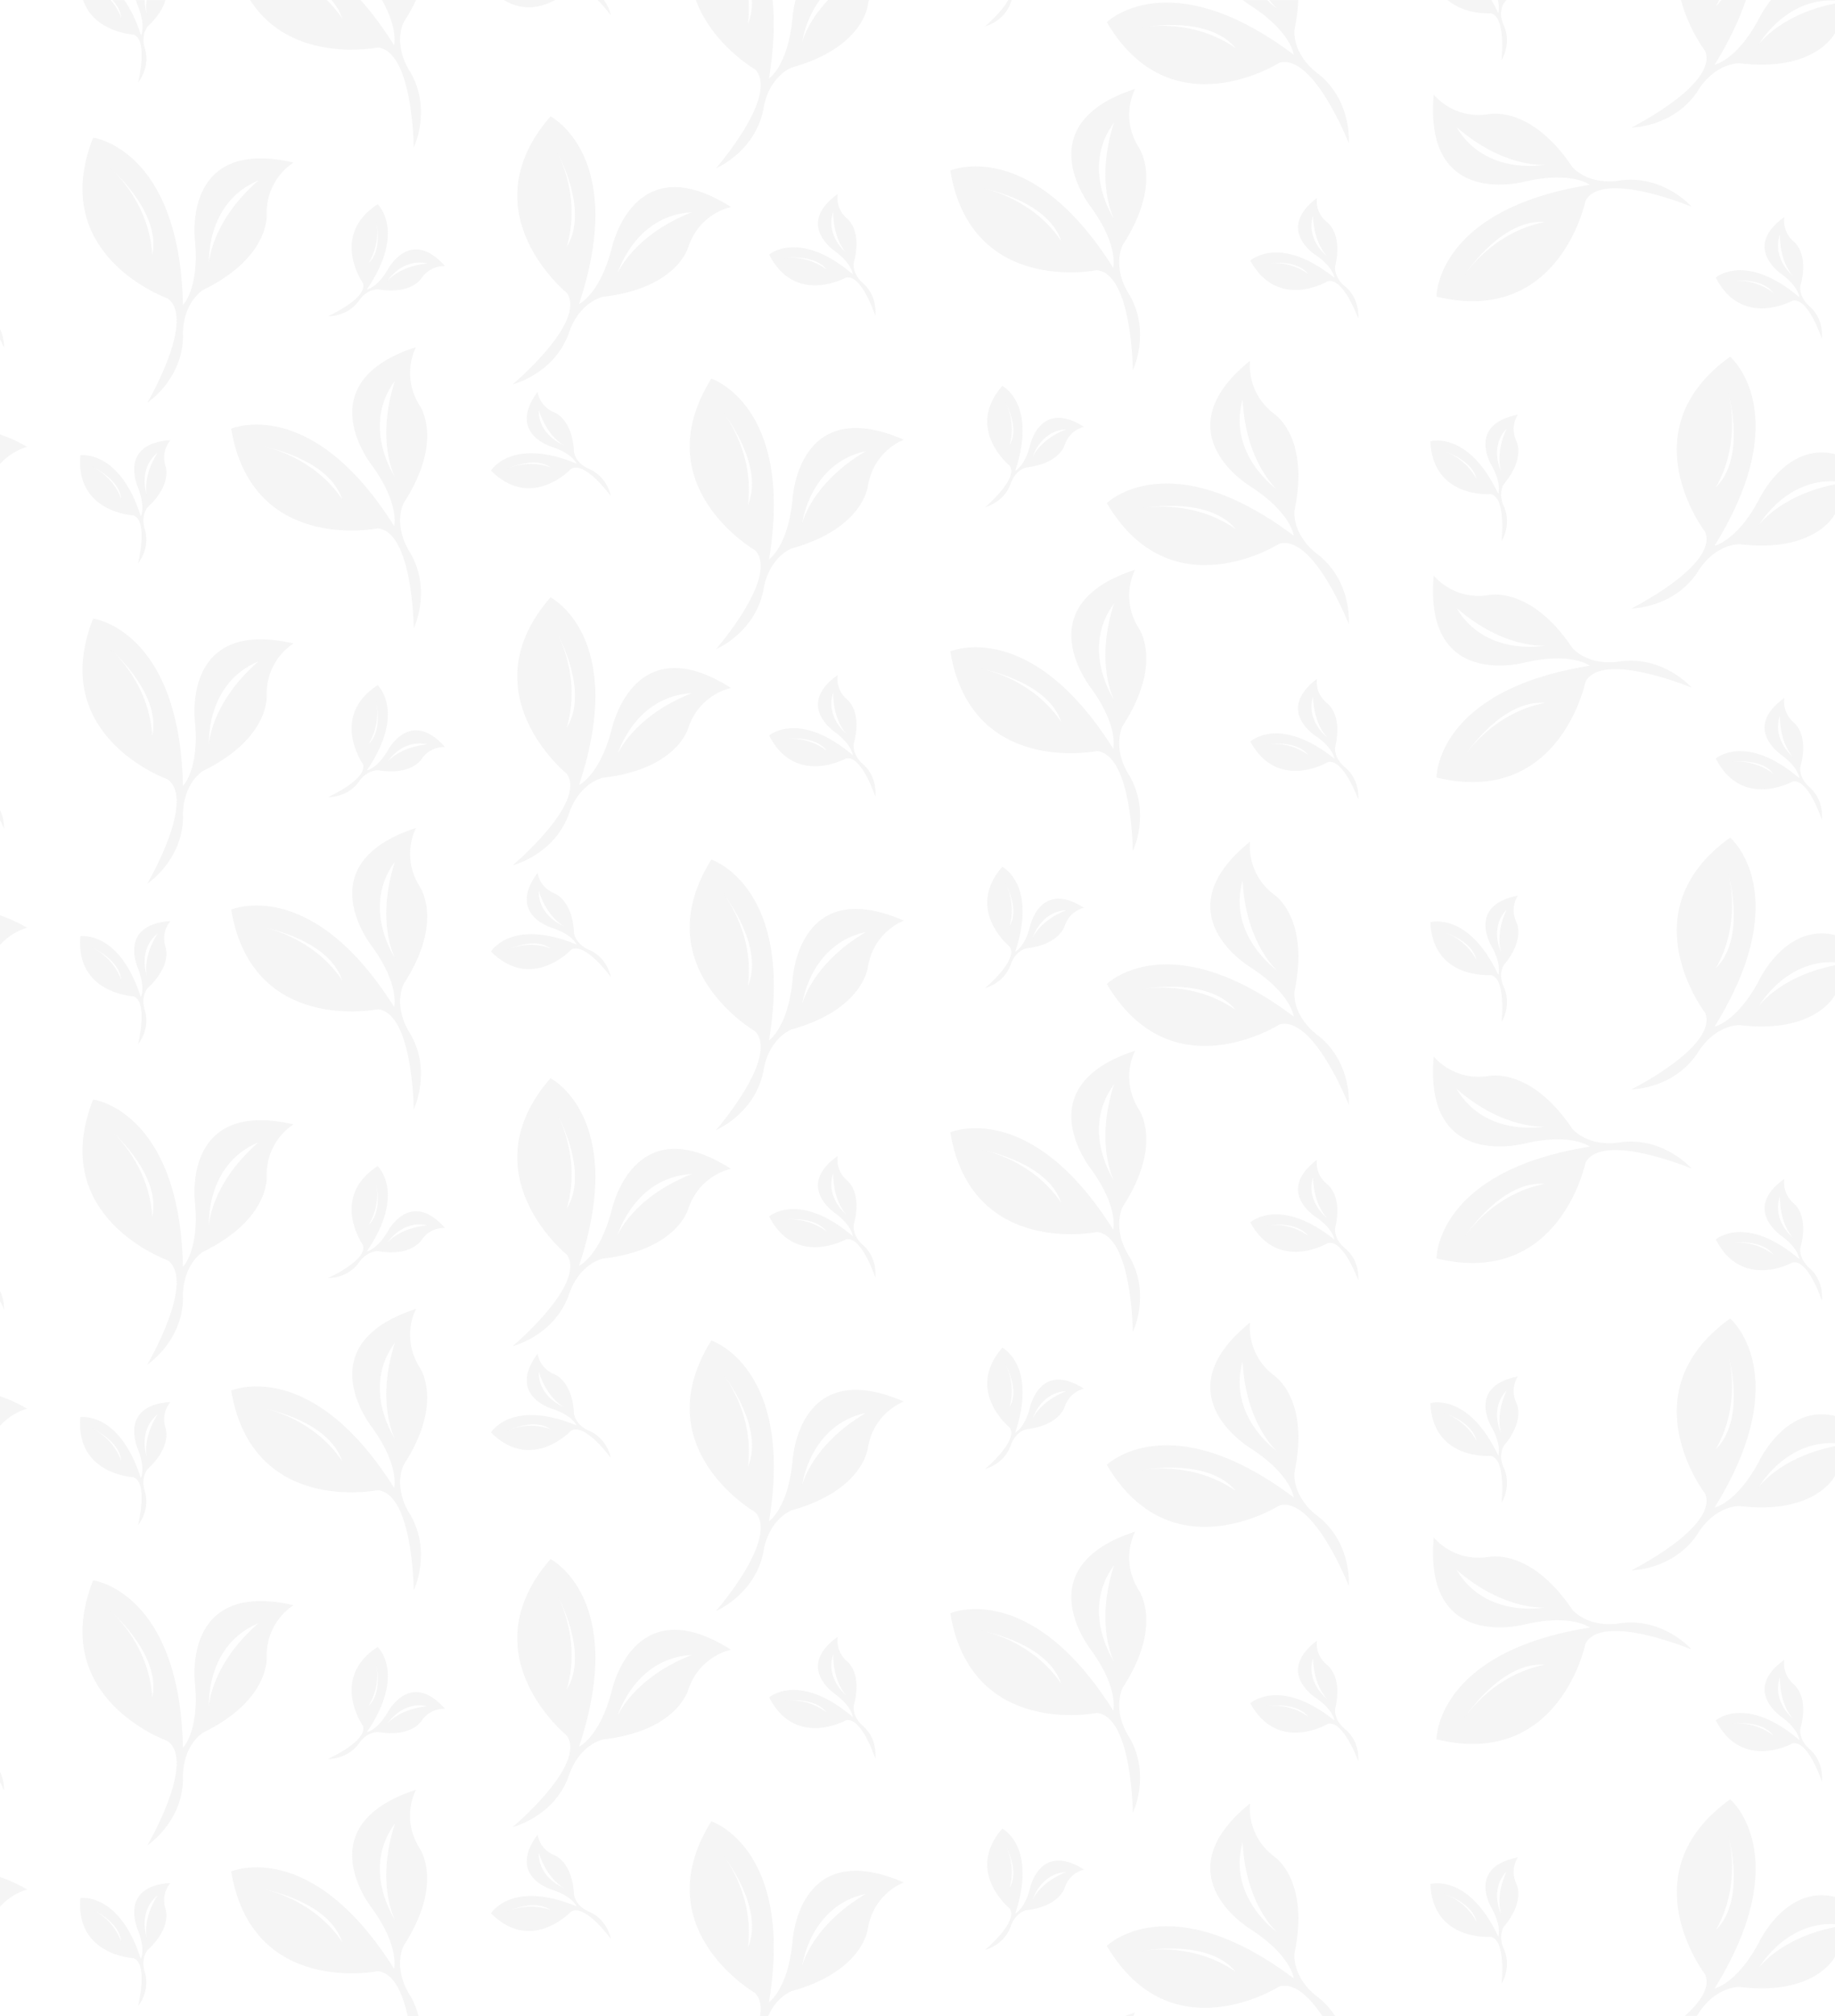 <svg width="569" height="625" viewBox="0 0 569 625" fill="none" xmlns="http://www.w3.org/2000/svg">
<g opacity="0.4" clip-path="url(#clip0_55_488)">
<path fill-rule="evenodd" clip-rule="evenodd" d="M102.78 0C104.238 1.65 105.396 3.558 106.103 5.701C104.646 3.537 103.038 1.65 101.344 0H77.545C90.409 20.169 117.102 14.725 117.102 14.725C128.079 15.711 128.294 45.718 128.294 45.718C128.294 45.718 133.89 34.251 127.415 22.677C121.54 13.653 125.164 6.88 125.164 6.88C126.75 4.458 128.015 2.165 129.001 0H118.431C123.534 8.981 122.205 14.039 122.205 14.039C118.71 8.445 115.216 3.815 111.807 0H102.78Z" fill="#E5E5E5"/>
<path fill-rule="evenodd" clip-rule="evenodd" d="M34.837 0C36.274 1.522 37.41 3.386 37.581 5.53C36.767 3.279 35.566 1.457 34.301 0H25.747C29.22 10.117 41.398 10.717 41.398 10.717C46.115 12.367 42.834 25.57 42.834 25.57C42.834 25.57 46.565 21.155 45.021 15.368C43.456 10.76 45.793 8.188 45.793 8.188C49.202 5.037 50.681 2.208 51.282 0.021H45.493C45.107 2.722 45.536 4.372 45.536 4.372C45.536 4.372 44.871 2.529 44.871 0.021H42.148C42.491 1.286 42.877 2.122 42.877 2.122C45.257 8.23 43.735 10.995 43.735 10.995C42.212 6.259 40.411 2.679 38.525 0.021H34.837V0Z" fill="#E5E5E5"/>
<path fill-rule="evenodd" clip-rule="evenodd" d="M-46.335 124.121C-45.134 126.072 -35.593 142.254 -41.854 153.442C-38.166 138.289 -45.263 125.857 -46.335 124.121C-46.313 124.121 -46.313 124.121 -46.335 124.121ZM-48.865 113.254C-73.199 144.204 -41.103 167.631 -41.103 167.631C-34.435 176.419 -56.476 196.781 -56.476 196.781C-56.476 196.781 -44.234 193.18 -40.031 180.598C-37.33 170.16 -29.89 168.296 -29.89 168.296C-6.799 164.502 -4.184 151.492 -4.184 151.492C-1.118 140.732 8.423 138.525 8.423 138.525C-23.029 120.628 -27.961 153.507 -27.961 153.507C-30.984 167.674 -37.158 170.932 -37.158 170.932C-24.187 124.336 -48.865 113.254 -48.865 113.254ZM-25.731 160.922C-25.731 160.922 -21.336 142.597 -3.626 140.775C-21.55 148.877 -25.731 160.922 -25.731 160.922Z" fill="#E5E5E5"/>
<path fill-rule="evenodd" clip-rule="evenodd" d="M34.451 52.341C36.166 53.862 49.974 66.615 47.208 79.111C46.35 63.55 35.973 53.691 34.451 52.341ZM28.877 42.674C14.491 79.325 51.989 92.507 51.989 92.507C60.908 98.98 45.686 124.85 45.686 124.85C45.686 124.85 56.363 117.863 56.749 104.617C56.32 93.857 62.923 89.913 62.923 89.913C83.935 79.625 82.691 66.422 82.691 66.422C82.52 55.234 91.031 50.39 91.031 50.39C55.741 42.31 60.522 75.231 60.522 75.231C61.723 89.656 56.727 94.564 56.727 94.564C55.72 46.146 28.877 42.674 28.877 42.674ZM64.789 81.619C64.789 81.619 63.695 62.8 80.14 55.941C65.303 68.909 64.789 81.619 64.789 81.619Z" fill="#E5E5E5"/>
<path fill-rule="evenodd" clip-rule="evenodd" d="M81.426 138.353C83.677 138.782 102.073 142.64 106.104 154.793C97.377 141.868 83.42 138.739 81.426 138.353ZM71.692 132.909C78.167 171.746 117.102 163.795 117.102 163.795C128.08 164.781 128.294 194.787 128.294 194.787C128.294 194.787 133.89 183.32 127.415 171.746C121.54 162.723 125.164 155.95 125.164 155.95C137.921 136.338 130.074 125.643 130.074 125.643C124.199 116.127 129.002 107.596 129.002 107.596C94.569 118.784 115.559 144.569 115.559 144.569C123.985 156.336 122.226 163.109 122.226 163.109C96.499 122.128 71.692 132.909 71.692 132.909ZM122.484 147.912C122.484 147.912 111.892 132.309 122.484 117.991C116.416 136.746 122.484 147.912 122.484 147.912Z" fill="#E5E5E5"/>
<path fill-rule="evenodd" clip-rule="evenodd" d="M-27.918 91.907C-26.91 91.714 -18.527 90.256 -14.775 94.693C-20.607 90.728 -26.996 91.735 -27.918 91.907C-27.896 91.907 -27.896 91.907 -27.918 91.907ZM-32.913 91.242C-23.694 106.503 -8.643 96.644 -8.643 96.644C-3.862 95.207 1.241 107.81 1.241 107.81C1.241 107.81 1.67 102.045 -2.983 98.251C-6.971 95.443 -6.585 91.993 -6.585 91.993C-4.505 81.597 -9.586 78.425 -9.586 78.425C-13.66 75.403 -13.06 71.009 -13.06 71.009C-25.666 81.469 -12.524 88.82 -12.524 88.82C-7.014 92.357 -6.606 95.508 -6.606 95.508C-24.273 82.562 -32.913 91.242 -32.913 91.242ZM-9.029 89.056C-9.029 89.056 -16.104 84.276 -14.024 76.475C-13.467 85.37 -9.029 89.056 -9.029 89.056Z" fill="#E5E5E5"/>
<path fill-rule="evenodd" clip-rule="evenodd" d="M28.555 144.655C29.498 145.083 37.131 148.834 37.56 154.621C35.18 147.977 29.391 145.04 28.555 144.655C28.577 144.655 28.577 144.655 28.555 144.655ZM24.91 141.161C23.41 158.929 41.376 159.787 41.376 159.787C46.093 161.437 42.813 174.64 42.813 174.64C42.813 174.64 46.543 170.225 45 164.438C43.434 159.829 45.772 157.257 45.772 157.257C53.554 150.077 51.303 144.504 51.303 144.504C49.781 139.682 52.847 136.467 52.847 136.467C36.488 137.517 42.813 151.192 42.813 151.192C45.193 157.3 43.67 160.065 43.67 160.065C37.002 139.21 24.91 141.161 24.91 141.161ZM45.514 153.442C45.514 153.442 42.598 145.426 48.859 140.325C44.099 147.848 45.514 153.442 45.514 153.442Z" fill="#E5E5E5"/>
<path fill-rule="evenodd" clip-rule="evenodd" d="M116.609 68.351C116.845 69.359 118.582 77.696 114.272 81.576C118.046 75.596 116.824 69.23 116.609 68.351ZM117.102 63.315C102.159 73.045 112.536 87.77 112.536 87.77C114.122 92.507 101.708 98.037 101.708 98.037C101.708 98.037 107.476 98.272 111.099 93.493C113.779 89.42 117.231 89.699 117.231 89.699C127.672 91.435 130.695 86.227 130.695 86.227C133.568 82.069 137.985 82.497 137.985 82.497C127.093 70.237 120.211 83.633 120.211 83.633C116.867 89.27 113.736 89.763 113.736 89.763C126.086 71.652 117.102 63.315 117.102 63.315ZM120.104 87.106C120.104 87.106 124.649 79.882 132.518 81.683C123.642 82.562 120.104 87.106 120.104 87.106Z" fill="#E5E5E5"/>
<path fill-rule="evenodd" clip-rule="evenodd" d="M-46.335 273.212C-45.134 275.163 -35.593 291.345 -41.854 302.533C-38.166 287.38 -45.263 274.949 -46.335 273.212C-46.313 273.212 -46.313 273.212 -46.335 273.212ZM-48.865 262.346C-73.199 293.296 -41.103 316.722 -41.103 316.722C-34.435 325.51 -56.476 345.872 -56.476 345.872C-56.476 345.872 -44.234 342.271 -40.031 329.69C-37.33 319.252 -29.89 317.387 -29.89 317.387C-6.799 313.593 -4.184 300.583 -4.184 300.583C-1.118 289.823 8.423 287.616 8.423 287.616C-23.029 269.719 -27.961 302.598 -27.961 302.598C-30.984 316.765 -37.158 320.023 -37.158 320.023C-24.187 273.405 -48.865 262.346 -48.865 262.346ZM-25.731 309.992C-25.731 309.992 -21.336 291.667 -3.626 289.845C-21.55 297.968 -25.731 309.992 -25.731 309.992Z" fill="#E5E5E5"/>
<path fill-rule="evenodd" clip-rule="evenodd" d="M34.451 201.432C36.166 202.954 49.974 215.706 47.208 228.202C46.35 212.641 35.973 202.782 34.451 201.432ZM28.877 191.765C14.491 228.416 51.989 241.598 51.989 241.598C60.908 248.071 45.686 273.941 45.686 273.941C45.686 273.941 56.363 266.954 56.749 253.708C56.32 242.948 62.923 239.005 62.923 239.005C83.935 228.717 82.691 215.514 82.691 215.514C82.52 204.325 91.031 199.481 91.031 199.481C55.741 191.401 60.522 224.323 60.522 224.323C61.723 238.747 56.727 243.656 56.727 243.656C55.72 195.237 28.877 191.765 28.877 191.765ZM64.789 230.71C64.789 230.71 63.695 211.891 80.14 205.033C65.303 218 64.789 230.71 64.789 230.71Z" fill="#E5E5E5"/>
<path fill-rule="evenodd" clip-rule="evenodd" d="M81.426 287.444C83.677 287.873 102.073 291.731 106.104 303.884C97.377 290.959 83.42 287.83 81.426 287.444ZM71.692 282C78.167 320.838 117.102 312.886 117.102 312.886C128.08 313.872 128.294 343.879 128.294 343.879C128.294 343.879 133.89 332.412 127.415 320.838C121.54 311.814 125.164 305.041 125.164 305.041C137.921 285.43 130.074 274.734 130.074 274.734C124.199 265.218 129.002 256.687 129.002 256.687C94.569 267.876 115.559 293.66 115.559 293.66C123.985 305.427 122.226 312.2 122.226 312.2C96.499 271.219 71.692 282 71.692 282ZM122.484 297.004C122.484 297.004 111.892 281.4 122.484 267.082C116.416 285.837 122.484 297.004 122.484 297.004Z" fill="#E5E5E5"/>
<path fill-rule="evenodd" clip-rule="evenodd" d="M-27.918 240.998C-26.91 240.805 -18.527 239.348 -14.775 243.784C-20.607 239.798 -26.996 240.827 -27.918 240.998C-27.896 240.998 -27.896 240.998 -27.918 240.998ZM-32.913 240.334C-23.694 255.594 -8.643 245.735 -8.643 245.735C-3.862 244.299 1.241 256.902 1.241 256.902C1.241 256.902 1.67 251.136 -2.983 247.342C-6.971 244.534 -6.585 241.084 -6.585 241.084C-4.505 230.688 -9.586 227.516 -9.586 227.516C-13.66 224.494 -13.06 220.1 -13.06 220.1C-25.666 230.56 -12.524 237.912 -12.524 237.912C-7.014 241.448 -6.606 244.599 -6.606 244.599C-24.273 231.653 -32.913 240.334 -32.913 240.334ZM-9.029 238.147C-9.029 238.147 -16.104 233.368 -14.024 225.566C-13.467 234.461 -9.029 238.147 -9.029 238.147Z" fill="#E5E5E5"/>
<path fill-rule="evenodd" clip-rule="evenodd" d="M28.555 293.724C29.498 294.153 37.131 297.904 37.56 303.691C35.18 297.068 29.391 294.131 28.555 293.724C28.577 293.724 28.577 293.724 28.555 293.724ZM24.91 290.252C23.41 308.02 41.376 308.878 41.376 308.878C46.093 310.528 42.813 323.731 42.813 323.731C42.813 323.731 46.543 319.316 45 313.529C43.434 308.921 45.772 306.349 45.772 306.349C53.554 299.168 51.303 293.596 51.303 293.596C49.781 288.773 52.847 285.558 52.847 285.558C36.488 286.608 42.813 300.283 42.813 300.283C45.193 306.391 43.67 309.156 43.67 309.156C37.002 288.302 24.91 290.252 24.91 290.252ZM45.514 302.512C45.514 302.512 42.598 294.496 48.859 289.395C44.099 296.939 45.514 302.512 45.514 302.512Z" fill="#E5E5E5"/>
<path fill-rule="evenodd" clip-rule="evenodd" d="M116.609 217.421C116.845 218.429 118.582 226.766 114.272 230.646C118.046 224.687 116.824 218.321 116.609 217.421ZM117.102 212.406C102.159 222.136 112.536 236.861 112.536 236.861C114.122 241.598 101.708 247.128 101.708 247.128C101.708 247.128 107.476 247.364 111.099 242.584C113.779 238.512 117.231 238.79 117.231 238.79C127.672 240.526 130.695 235.318 130.695 235.318C133.568 231.16 137.985 231.589 137.985 231.589C127.093 219.329 120.211 232.725 120.211 232.725C116.867 238.362 113.736 238.855 113.736 238.855C126.086 220.743 117.102 212.406 117.102 212.406ZM120.104 236.197C120.104 236.197 124.649 228.974 132.518 230.774C123.642 231.653 120.104 236.197 120.104 236.197Z" fill="#E5E5E5"/>
<path fill-rule="evenodd" clip-rule="evenodd" d="M-46.335 422.304C-45.134 424.254 -35.593 440.436 -41.854 451.625C-38.166 436.45 -45.263 424.04 -46.335 422.304C-46.313 422.304 -46.313 422.304 -46.335 422.304ZM-48.865 411.437C-73.199 442.387 -41.103 465.814 -41.103 465.814C-34.435 474.601 -56.476 494.963 -56.476 494.963C-56.476 494.963 -44.234 491.362 -40.031 478.781C-37.33 468.343 -29.89 466.478 -29.89 466.478C-6.799 462.684 -4.184 449.674 -4.184 449.674C-1.118 438.915 8.423 436.707 8.423 436.707C-23.029 418.81 -27.961 451.689 -27.961 451.689C-30.984 465.856 -37.158 469.114 -37.158 469.114C-24.187 422.497 -48.865 411.437 -48.865 411.437ZM-25.731 459.083C-25.731 459.083 -21.336 440.758 -3.626 438.936C-21.55 447.059 -25.731 459.083 -25.731 459.083Z" fill="#E5E5E5"/>
<path fill-rule="evenodd" clip-rule="evenodd" d="M34.451 350.502C36.166 352.023 49.974 364.776 47.208 377.272C46.35 361.733 35.973 351.873 34.451 350.502C34.451 350.523 34.451 350.523 34.451 350.502ZM28.877 340.857C14.491 377.508 51.989 390.689 51.989 390.689C60.908 397.162 45.686 423.032 45.686 423.032C45.686 423.032 56.363 416.045 56.749 402.799C56.32 392.04 62.923 388.096 62.923 388.096C83.935 377.808 82.691 364.605 82.691 364.605C82.52 353.417 91.031 348.573 91.031 348.573C55.741 340.492 60.522 373.414 60.522 373.414C61.723 387.839 56.727 392.747 56.727 392.747C55.72 344.329 28.877 340.857 28.877 340.857ZM64.789 379.801C64.789 379.801 63.695 360.983 80.14 354.124C65.303 367.091 64.789 379.801 64.789 379.801Z" fill="#E5E5E5"/>
<path fill-rule="evenodd" clip-rule="evenodd" d="M81.426 436.535C83.677 436.964 102.073 440.822 106.104 452.975C97.377 440.051 83.42 436.921 81.426 436.535ZM71.692 431.091C78.167 469.929 117.102 461.977 117.102 461.977C128.08 462.963 128.294 492.97 128.294 492.97C128.294 492.97 133.89 481.503 127.415 469.929C121.54 460.905 125.164 454.132 125.164 454.132C137.921 434.521 130.074 423.825 130.074 423.825C124.199 414.309 129.002 405.778 129.002 405.778C94.569 416.967 115.559 442.751 115.559 442.751C123.985 454.518 122.226 461.291 122.226 461.291C96.499 420.31 71.692 431.091 71.692 431.091ZM122.484 446.095C122.484 446.095 111.892 430.491 122.484 416.174C116.416 434.907 122.484 446.095 122.484 446.095Z" fill="#E5E5E5"/>
<path fill-rule="evenodd" clip-rule="evenodd" d="M-27.918 390.089C-26.91 389.896 -18.527 388.439 -14.775 392.876C-20.607 388.889 -26.996 389.918 -27.918 390.089C-27.896 390.089 -27.896 390.089 -27.918 390.089ZM-32.913 389.425C-23.694 404.685 -8.643 394.826 -8.643 394.826C-3.862 393.39 1.241 405.993 1.241 405.993C1.241 405.993 1.67 400.227 -2.983 396.433C-6.971 393.626 -6.585 390.175 -6.585 390.175C-4.505 379.78 -9.586 376.608 -9.586 376.608C-13.66 373.585 -13.06 369.192 -13.06 369.192C-25.666 379.651 -12.524 387.003 -12.524 387.003C-7.014 390.539 -6.606 393.69 -6.606 393.69C-24.273 380.723 -32.913 389.425 -32.913 389.425ZM-9.029 387.238C-9.029 387.238 -16.104 382.459 -14.024 374.657C-13.467 383.552 -9.029 387.238 -9.029 387.238Z" fill="#E5E5E5"/>
<path fill-rule="evenodd" clip-rule="evenodd" d="M28.555 442.815C29.498 443.244 37.131 446.995 37.56 452.782C35.18 446.138 29.391 443.223 28.555 442.815C28.577 442.815 28.577 442.815 28.555 442.815ZM24.91 439.343C23.41 457.112 41.376 457.969 41.376 457.969C46.093 459.619 42.813 472.822 42.813 472.822C42.813 472.822 46.543 468.407 45 462.62C43.434 458.012 45.772 455.44 45.772 455.44C53.554 448.26 51.303 442.687 51.303 442.687C49.781 437.864 52.847 434.649 52.847 434.649C36.488 435.7 42.813 449.374 42.813 449.374C45.193 455.483 43.67 458.248 43.67 458.248C37.002 437.393 24.91 439.343 24.91 439.343ZM45.514 451.603C45.514 451.603 42.598 443.566 48.859 438.486C44.099 446.031 45.514 451.603 45.514 451.603Z" fill="#E5E5E5"/>
<path fill-rule="evenodd" clip-rule="evenodd" d="M116.609 366.512C116.845 367.52 118.582 375.857 114.272 379.737C118.046 373.778 116.824 367.413 116.609 366.512ZM117.102 361.497C102.159 371.228 112.536 385.952 112.536 385.952C114.122 390.689 101.708 396.219 101.708 396.219C101.708 396.219 107.476 396.455 111.099 391.675C113.779 387.603 117.231 387.881 117.231 387.881C127.672 389.618 130.695 384.409 130.695 384.409C133.568 380.251 137.985 380.68 137.985 380.68C127.093 368.42 120.211 381.816 120.211 381.816C116.867 387.453 113.736 387.946 113.736 387.946C126.086 369.835 117.102 361.497 117.102 361.497ZM120.104 385.288C120.104 385.288 124.649 378.065 132.518 379.865C123.642 380.744 120.104 385.288 120.104 385.288Z" fill="#E5E5E5"/>
<path fill-rule="evenodd" clip-rule="evenodd" d="M-46.335 571.373C-45.134 573.324 -35.593 589.506 -41.854 600.694C-38.166 585.541 -45.263 573.11 -46.335 571.373C-46.313 571.395 -46.313 571.395 -46.335 571.373ZM-39.088 625C-35.915 617.07 -29.869 615.548 -29.869 615.548C-6.778 611.754 -4.162 598.744 -4.162 598.744C-1.096 587.984 8.445 585.777 8.445 585.777C-23.008 567.88 -27.939 600.759 -27.939 600.759C-30.962 614.926 -37.137 618.184 -37.137 618.184C-24.166 571.566 -48.843 560.507 -48.843 560.507C-73.178 591.457 -41.082 614.883 -41.082 614.883C-39.088 617.498 -39.645 621.163 -41.425 624.979H-39.088V625ZM-25.731 608.175C-25.731 608.175 -21.336 589.849 -3.626 588.027C-21.55 596.151 -25.731 608.175 -25.731 608.175Z" fill="#E5E5E5"/>
<path fill-rule="evenodd" clip-rule="evenodd" d="M34.451 499.593C36.166 501.115 49.974 513.867 47.208 526.363C46.35 510.802 35.973 500.964 34.451 499.593ZM28.877 489.926C14.491 526.578 51.989 539.759 51.989 539.759C60.908 546.232 45.686 572.102 45.686 572.102C45.686 572.102 56.363 565.115 56.749 551.869C56.32 541.109 62.923 537.166 62.923 537.166C83.935 526.878 82.691 513.675 82.691 513.675C82.52 502.486 91.031 497.642 91.031 497.642C55.741 489.562 60.522 522.484 60.522 522.484C61.723 536.908 56.727 541.817 56.727 541.817C55.72 493.42 28.877 489.926 28.877 489.926ZM64.789 528.892C64.789 528.892 63.695 510.074 80.14 503.215C65.303 516.182 64.789 528.892 64.789 528.892Z" fill="#E5E5E5"/>
<path fill-rule="evenodd" clip-rule="evenodd" d="M81.426 585.605C83.677 586.034 102.073 589.892 106.104 602.045C97.377 589.142 83.42 586.013 81.426 585.605ZM129.773 625C129.28 623.05 128.53 621.035 127.394 619.02C121.519 609.997 125.142 603.224 125.142 603.224C137.899 583.612 130.052 572.917 130.052 572.917C124.178 563.4 128.98 554.87 128.98 554.87C94.547 566.058 115.537 591.842 115.537 591.842C123.963 603.609 122.205 610.382 122.205 610.382C96.499 569.38 71.692 580.183 71.692 580.183C78.167 619.02 117.102 611.09 117.102 611.09C122.119 611.54 124.885 618.056 126.429 625.021H129.773V625ZM122.484 595.186C122.484 595.186 111.892 579.582 122.484 565.265C116.416 583.998 122.484 595.186 122.484 595.186Z" fill="#E5E5E5"/>
<path fill-rule="evenodd" clip-rule="evenodd" d="M-27.918 539.18C-26.91 538.988 -18.527 537.53 -14.775 541.967C-20.607 537.98 -26.996 539.009 -27.918 539.18C-27.896 539.159 -27.896 539.159 -27.918 539.18ZM-32.913 538.516C-23.694 553.777 -8.643 543.917 -8.643 543.917C-3.862 542.481 1.241 555.084 1.241 555.084C1.241 555.084 1.67 549.318 -2.983 545.525C-6.971 542.717 -6.585 539.266 -6.585 539.266C-4.505 528.871 -9.586 525.699 -9.586 525.699C-13.66 522.677 -13.06 518.283 -13.06 518.283C-25.666 528.742 -12.524 536.094 -12.524 536.094C-7.014 539.63 -6.606 542.781 -6.606 542.781C-24.273 529.814 -32.913 538.516 -32.913 538.516ZM-9.029 536.33C-9.029 536.33 -16.104 531.55 -14.024 523.748C-13.467 532.643 -9.029 536.33 -9.029 536.33Z" fill="#E5E5E5"/>
<path fill-rule="evenodd" clip-rule="evenodd" d="M28.555 591.907C29.498 592.357 37.131 596.086 37.56 601.873C35.18 595.229 29.391 592.293 28.555 591.907C28.577 591.907 28.577 591.907 28.555 591.907ZM24.91 588.434C23.41 606.203 41.376 607.06 41.376 607.06C46.093 608.711 42.813 621.914 42.813 621.914C42.813 621.914 46.543 617.498 45 611.711C43.434 607.103 45.772 604.531 45.772 604.531C53.554 597.351 51.303 591.778 51.303 591.778C49.781 586.956 52.847 583.741 52.847 583.741C36.488 584.791 42.813 598.465 42.813 598.465C45.193 604.574 43.67 607.339 43.67 607.339C37.002 586.463 24.91 588.434 24.91 588.434ZM45.514 600.694C45.514 600.694 42.598 592.678 48.859 587.577C44.099 595.1 45.514 600.694 45.514 600.694Z" fill="#E5E5E5"/>
<path fill-rule="evenodd" clip-rule="evenodd" d="M116.609 515.604C116.845 516.611 118.582 524.949 114.272 528.828C118.046 522.87 116.824 516.504 116.609 515.604ZM117.102 510.567C102.159 520.298 112.536 535.022 112.536 535.022C114.122 539.759 101.708 545.289 101.708 545.289C101.708 545.289 107.476 545.525 111.099 540.745C113.779 536.673 117.231 536.951 117.231 536.951C127.672 538.687 130.695 533.479 130.695 533.479C133.568 529.321 137.985 529.75 137.985 529.75C127.093 517.49 120.211 530.886 120.211 530.886C116.867 536.523 113.736 537.016 113.736 537.016C126.086 518.904 117.102 510.567 117.102 510.567ZM120.104 534.379C120.104 534.379 124.649 527.156 132.518 528.957C123.642 529.835 120.104 534.379 120.104 534.379Z" fill="#E5E5E5"/>
<path fill-rule="evenodd" clip-rule="evenodd" d="M233.157 1.01309e-05C233.265 2.529 232.922 5.08 231.892 7.48C232.235 4.865 232.278 2.358 232.107 1.01309e-05H215.77C220.829 13.846 234.165 21.519 234.165 21.519C241.755 29.535 222.03 52.148 222.03 52.148C222.03 52.148 233.822 47.239 236.631 34.294C238.196 23.641 245.4 20.962 245.4 20.962C267.933 14.703 269.112 1.5 269.112 1.5C269.198 0.986 269.305 0.493 269.412 1.01309e-05H256.763C250.095 7.094 248.701 13.182 248.701 13.182C248.701 13.182 249.58 6.259 254.19 1.01309e-05H246.686C245.807 3.451 245.7 6.066 245.7 6.066C244.242 20.469 238.432 24.37 238.432 24.37C240.018 14.725 240.233 6.666 239.568 -0.021H233.157V1.01309e-05Z" fill="#E5E5E5"/>
<path fill-rule="evenodd" clip-rule="evenodd" d="M354.251 8.466C356.502 8.059 375.047 5.08 383.195 14.961C370.395 6.023 356.245 8.102 354.251 8.466ZM385.339 0C387.075 1.35 388.319 2.058 388.319 2.058C400.411 10.031 401.183 16.975 401.183 16.975C362.505 -12.088 343.209 6.88 343.209 6.88C363.17 40.831 396.68 19.462 396.68 19.462C407.293 16.439 418.228 44.389 418.228 44.389C418.228 44.389 419.342 31.679 409.137 23.191C400.411 16.868 401.376 9.259 401.376 9.259C402.105 5.83 402.469 2.765 402.576 0.021H393.614C395.008 1.843 396.016 2.701 396.016 2.701C396.016 2.701 394.686 1.779 392.907 0.021H385.339V0Z" fill="#E5E5E5"/>
<path fill-rule="evenodd" clip-rule="evenodd" d="M533.767 2.02656e-05C533.253 0.707 532.674 1.393 532.031 2.036C532.417 1.35 532.781 0.686 533.103 2.02656e-05H521.246C523.712 9.302 528.772 15.861 528.772 15.861C532.738 26.149 505.874 39.545 505.874 39.545C505.874 39.545 518.631 39.502 526.178 28.592C531.688 19.333 539.363 19.612 539.363 19.612C562.583 22.419 568.736 10.652 568.736 10.652C574.675 1.179 584.452 1.736 584.452 1.736C583.851 1.115 583.251 0.536 582.672 -0.021H549.161C546.653 3.151 545.345 5.959 545.345 5.959C538.506 18.711 531.645 20.105 531.645 20.105C536.276 12.624 539.385 5.916 541.379 -0.043H533.767V2.02656e-05ZM545.409 13.717C545.409 13.717 554.736 -2.658 572.274 0.536C552.763 3.322 545.409 13.717 545.409 13.717Z" fill="#E5E5E5"/>
<path fill-rule="evenodd" clip-rule="evenodd" d="M156.23 0H172.118C168.194 2.165 162.427 3.772 156.23 0ZM185.325 0H187.254C188.969 2.358 189.377 4.715 189.377 4.715C189.377 4.715 187.64 2.315 185.325 0Z" fill="#E5E5E5"/>
<path fill-rule="evenodd" clip-rule="evenodd" d="M312.636 0H313.729C313.557 0.364 313.407 0.772 313.279 1.2C311.092 6.794 305.475 8.145 305.475 8.145C305.475 8.145 310.513 3.944 312.636 0Z" fill="#E5E5E5"/>
<path fill-rule="evenodd" clip-rule="evenodd" d="M448.865 0H462.458C463.187 1.243 463.895 2.593 464.581 4.072C464.581 4.072 465.117 2.701 464.474 0H467.111C466.853 0.322 466.596 0.664 466.296 1.007C466.296 1.007 464.302 3.858 466.446 8.23C468.719 13.782 465.588 18.647 465.588 18.647C465.588 18.647 467.132 5.144 462.244 4.115C462.265 4.094 454.418 4.737 448.865 0Z" fill="#E5E5E5"/>
<path fill-rule="evenodd" clip-rule="evenodd" d="M172.696 47.068C173.79 49.083 182.516 65.715 175.719 76.582C180.136 61.6 173.661 48.847 172.696 47.068ZM170.702 36.094C144.867 65.801 175.762 90.792 175.762 90.792C182.001 99.88 158.975 119.149 158.975 119.149C158.975 119.149 171.388 116.148 176.191 103.802C179.407 93.514 186.932 92.014 186.932 92.014C210.173 89.356 213.432 76.517 213.432 76.517C217.034 65.929 226.661 64.193 226.661 64.193C196.13 44.753 189.591 77.353 189.591 77.353C185.882 91.35 179.536 94.286 179.536 94.286C194.801 48.354 170.702 36.094 170.702 36.094ZM191.456 84.834C191.456 84.834 196.752 66.744 214.526 65.801C196.194 73.024 191.456 84.834 191.456 84.834Z" fill="#E5E5E5"/>
<path fill-rule="evenodd" clip-rule="evenodd" d="M224.281 127.915C225.674 129.715 236.909 144.783 231.913 156.571C233.907 141.118 225.503 129.522 224.281 127.915ZM220.572 117.391C199.711 150.784 234.165 170.61 234.165 170.61C241.754 178.627 222.03 201.239 222.03 201.239C222.03 201.239 233.822 196.331 236.63 183.385C238.195 172.732 245.399 170.053 245.399 170.053C267.933 163.795 269.133 150.57 269.133 150.57C271.02 139.553 280.261 136.317 280.261 136.317C247.05 121.914 245.721 155.135 245.721 155.135C244.263 169.539 238.453 173.44 238.453 173.44C246.321 125.729 220.572 117.391 220.572 117.391ZM248.722 162.273C248.722 162.273 251.102 143.561 268.512 139.853C251.553 149.863 248.722 162.273 248.722 162.273Z" fill="#E5E5E5"/>
<path fill-rule="evenodd" clip-rule="evenodd" d="M304.402 58.299C306.653 58.728 325.049 62.586 329.08 74.739C320.354 61.814 306.396 58.685 304.402 58.299ZM294.668 52.876C301.143 91.714 340.078 83.762 340.078 83.762C351.056 84.748 351.27 114.755 351.27 114.755C351.27 114.755 356.866 103.288 350.391 91.714C344.516 82.69 348.14 75.917 348.14 75.917C360.897 56.306 353.05 45.611 353.05 45.611C347.175 36.094 351.978 27.564 351.978 27.564C317.545 38.752 338.535 64.536 338.535 64.536C346.961 76.303 345.203 83.076 345.203 83.076C319.475 42.074 294.668 52.876 294.668 52.876ZM345.46 67.88C345.46 67.88 334.868 52.276 345.46 37.959C339.392 56.692 345.46 67.88 345.46 67.88Z" fill="#E5E5E5"/>
<path fill-rule="evenodd" clip-rule="evenodd" d="M354.251 157.557C356.502 157.15 375.047 154.171 383.195 164.052C370.395 155.114 356.245 157.193 354.251 157.557ZM343.209 155.971C363.17 189.922 396.68 168.553 396.68 168.553C407.293 165.531 418.228 193.48 418.228 193.48C418.228 193.48 419.342 180.77 409.137 172.282C400.411 165.959 401.376 158.35 401.376 158.35C406.243 135.46 395.094 128.301 395.094 128.301C386.196 121.528 387.611 111.84 387.611 111.84C359.482 134.624 388.319 151.17 388.319 151.17C400.411 159.144 401.183 166.088 401.183 166.088C362.505 137.003 343.209 155.971 343.209 155.971ZM396.016 151.77C396.016 151.77 380.536 141.011 385.296 123.843C386.325 143.519 396.016 151.77 396.016 151.77Z" fill="#E5E5E5"/>
<path fill-rule="evenodd" clip-rule="evenodd" d="M454.247 85.112C455.512 83.205 466.274 67.794 479.031 68.823C463.745 71.802 455.404 83.441 454.247 85.112C454.268 85.112 454.268 85.112 454.247 85.112ZM445.435 91.95C483.705 101.187 491.638 62.243 491.638 62.243C496.848 52.512 524.527 64.086 524.527 64.086C524.527 64.086 516.165 54.441 502.98 55.877C492.367 57.763 487.564 51.783 487.564 51.783C474.507 32.365 461.6 35.408 461.6 35.408C450.537 37.101 444.577 29.343 444.577 29.343C441.383 65.394 473.328 56.177 473.328 56.177C487.457 53.026 492.989 57.292 492.989 57.292C445.22 64.901 445.435 91.95 445.435 91.95ZM479.138 51.076C479.138 51.076 460.636 54.72 451.609 39.373C466.467 52.298 479.138 51.076 479.138 51.076Z" fill="#E5E5E5"/>
<path fill-rule="evenodd" clip-rule="evenodd" d="M535.911 121.721C536.512 123.928 541.164 142.125 532.031 151.127C539.771 137.581 536.447 123.671 535.911 121.721ZM536.49 110.575C504.48 133.509 528.772 164.952 528.772 164.952C532.738 175.24 505.874 188.636 505.874 188.636C505.874 188.636 518.631 188.593 526.178 177.684C531.688 168.424 539.363 168.703 539.363 168.703C562.583 171.511 568.736 159.744 568.736 159.744C574.675 150.27 584.452 150.827 584.452 150.827C559.238 124.85 545.345 155.05 545.345 155.05C538.506 167.803 531.645 169.196 531.645 169.196C557.116 128.108 536.49 110.575 536.49 110.575ZM545.409 162.787C545.409 162.787 554.736 146.412 572.274 149.606C552.763 152.413 545.409 162.787 545.409 162.787Z" fill="#E5E5E5"/>
<path fill-rule="evenodd" clip-rule="evenodd" d="M157.26 145.34C158.203 144.912 165.986 141.482 170.681 144.89C164.056 142.425 158.096 144.955 157.26 145.34ZM152.243 145.898C164.849 158.501 177.113 145.319 177.113 145.319C181.422 142.79 189.398 153.785 189.398 153.785C189.398 153.785 188.433 148.084 183.009 145.533C178.464 143.754 178.014 140.304 178.014 140.304C177.542 129.715 171.839 127.851 171.839 127.851C167.165 125.9 166.693 121.485 166.693 121.485C156.959 134.667 171.474 138.653 171.474 138.653C177.671 140.775 178.807 143.733 178.807 143.733C158.546 135.395 152.243 145.898 152.243 145.898ZM174.905 138.053C174.905 138.053 166.908 135.095 167.036 127.036C169.716 135.524 174.905 138.053 174.905 138.053Z" fill="#E5E5E5"/>
<path fill-rule="evenodd" clip-rule="evenodd" d="M243.448 79.947C244.477 79.818 252.946 78.961 256.355 83.655C250.802 79.282 244.349 79.84 243.448 79.947ZM238.496 78.939C246.621 94.8 262.337 86.034 262.337 86.034C267.204 84.941 271.406 97.865 271.406 97.865C271.406 97.865 272.242 92.142 267.868 88.049C264.095 84.962 264.717 81.554 264.717 81.554C267.525 71.331 262.68 67.794 262.68 67.794C258.842 64.493 259.743 60.164 259.743 60.164C246.428 69.723 259.014 77.954 259.014 77.954C264.266 81.876 264.438 85.027 264.438 85.027C247.715 70.88 238.496 78.939 238.496 78.939ZM262.487 78.447C262.487 78.447 255.776 73.174 258.37 65.544C258.328 74.46 262.487 78.447 262.487 78.447Z" fill="#E5E5E5"/>
<path fill-rule="evenodd" clip-rule="evenodd" d="M311.692 124.593C312.185 125.493 316.152 133.038 313.064 137.946C315.058 131.194 312.142 125.407 311.692 124.593ZM310.792 119.62C299.085 133.08 313.086 144.376 313.086 144.376C315.916 148.491 305.475 157.215 305.475 157.215C305.475 157.215 311.092 155.864 313.279 150.27C314.737 145.619 318.146 144.933 318.146 144.933C328.673 143.733 330.152 137.903 330.152 137.903C331.781 133.102 336.134 132.33 336.134 132.33C322.305 123.521 319.346 138.289 319.346 138.289C317.674 144.633 314.801 145.962 314.801 145.962C321.705 125.193 310.792 119.62 310.792 119.62ZM320.182 141.697C320.182 141.697 322.584 133.509 330.624 133.08C322.348 136.36 320.182 141.697 320.182 141.697Z" fill="#E5E5E5"/>
<path fill-rule="evenodd" clip-rule="evenodd" d="M392.671 81.662C393.7 81.511 402.126 80.397 405.685 84.984C400.025 80.761 393.593 81.533 392.671 81.662ZM387.697 80.804C396.294 96.429 411.731 87.17 411.731 87.17C416.576 85.948 421.165 98.723 421.165 98.723C421.165 98.723 421.829 92.978 417.327 89.013C413.468 86.034 413.982 82.605 413.982 82.605C416.491 72.317 411.517 68.93 411.517 68.93C407.572 65.758 408.343 61.386 408.343 61.386C395.308 71.331 408.151 79.197 408.151 79.197C413.532 82.948 413.789 86.12 413.789 86.12C396.68 72.467 387.697 80.804 387.697 80.804ZM411.645 79.582C411.645 79.582 404.784 74.503 407.143 66.808C407.379 75.725 411.645 79.582 411.645 79.582Z" fill="#E5E5E5"/>
<path fill-rule="evenodd" clip-rule="evenodd" d="M447.621 139.789C448.608 140.111 456.669 142.833 457.827 148.513C454.589 142.254 448.5 140.089 447.621 139.789ZM443.526 136.831C444.32 154.643 462.265 153.185 462.265 153.185C467.153 154.214 465.61 167.717 465.61 167.717C465.61 167.717 468.74 162.873 466.467 157.3C464.323 152.928 466.317 150.077 466.317 150.077C473.114 141.954 470.176 136.724 470.176 136.724C468.054 132.137 470.669 128.558 470.669 128.558C454.589 131.709 462.608 144.44 462.608 144.44C465.76 150.184 464.602 153.142 464.602 153.142C455.275 133.316 443.526 136.831 443.526 136.831ZM465.545 146.326C465.545 146.326 461.622 138.739 467.175 132.888C463.423 140.989 465.545 146.326 465.545 146.326Z" fill="#E5E5E5"/>
<path fill-rule="evenodd" clip-rule="evenodd" d="M536.983 87.084C538.012 86.956 546.481 86.12 549.89 90.814C544.337 86.42 537.884 86.977 536.983 87.084ZM532.031 86.055C540.135 101.938 555.851 93.193 555.851 93.193C560.717 92.121 564.92 105.045 564.92 105.045C564.92 105.045 565.756 99.323 561.382 95.207C557.609 92.121 558.252 88.692 558.252 88.692C561.082 78.489 556.237 74.931 556.237 74.931C552.399 71.631 553.299 67.28 553.299 67.28C539.964 76.818 552.549 85.069 552.549 85.069C557.802 88.992 557.952 92.164 557.952 92.164C541.271 78.018 532.031 86.055 532.031 86.055ZM556.022 85.605C556.022 85.605 549.311 80.311 551.927 72.681C551.863 81.597 556.022 85.605 556.022 85.605Z" fill="#E5E5E5"/>
<path fill-rule="evenodd" clip-rule="evenodd" d="M172.696 196.138C173.79 198.152 182.516 214.785 175.719 225.652C180.136 210.691 173.661 197.938 172.696 196.138C172.696 196.159 172.696 196.159 172.696 196.138ZM170.702 185.185C144.867 214.892 175.762 239.883 175.762 239.883C182.001 248.971 158.975 268.24 158.975 268.24C158.975 268.24 171.388 265.239 176.191 252.894C179.407 242.605 186.932 241.105 186.932 241.105C210.173 238.447 213.432 225.609 213.432 225.609C217.034 215.021 226.661 213.284 226.661 213.284C196.13 193.844 189.591 226.445 189.591 226.445C185.882 240.441 179.536 243.377 179.536 243.377C194.801 197.445 170.702 185.185 170.702 185.185ZM191.456 233.925C191.456 233.925 196.752 215.835 214.526 214.892C196.194 222.115 191.456 233.925 191.456 233.925Z" fill="#E5E5E5"/>
<path fill-rule="evenodd" clip-rule="evenodd" d="M224.281 277.006C225.674 278.807 236.909 293.874 231.913 305.663C233.907 290.209 225.503 278.614 224.281 277.006ZM220.572 266.482C199.711 299.876 234.165 319.702 234.165 319.702C241.754 327.718 222.03 350.33 222.03 350.33C222.03 350.33 233.822 345.422 236.63 332.476C238.195 321.824 245.399 319.144 245.399 319.144C267.933 312.886 269.133 299.661 269.133 299.661C271.02 288.645 280.261 285.408 280.261 285.408C247.05 271.005 245.721 304.227 245.721 304.227C244.263 318.63 238.453 322.531 238.453 322.531C246.321 274.82 220.572 266.482 220.572 266.482ZM248.722 311.364C248.722 311.364 251.102 292.653 268.512 288.945C251.553 298.954 248.722 311.364 248.722 311.364Z" fill="#E5E5E5"/>
<path fill-rule="evenodd" clip-rule="evenodd" d="M304.402 207.39C306.653 207.819 325.049 211.677 329.08 223.83C320.354 210.905 306.396 207.776 304.402 207.39ZM294.668 201.946C301.143 240.784 340.078 232.832 340.078 232.832C351.056 233.818 351.27 263.825 351.27 263.825C351.27 263.825 356.866 252.358 350.391 240.784C344.516 231.76 348.14 224.987 348.14 224.987C360.897 205.376 353.05 194.68 353.05 194.68C347.175 185.164 351.978 176.633 351.978 176.633C317.545 187.822 338.535 213.606 338.535 213.606C346.961 225.373 345.203 232.146 345.203 232.146C319.475 191.165 294.668 201.946 294.668 201.946ZM345.46 216.95C345.46 216.95 334.868 201.346 345.46 187.028C339.392 205.783 345.46 216.95 345.46 216.95Z" fill="#E5E5E5"/>
<path fill-rule="evenodd" clip-rule="evenodd" d="M354.251 306.627C356.502 306.22 375.047 303.241 383.195 313.122C370.395 304.205 356.245 306.284 354.251 306.627ZM343.209 305.041C363.17 338.992 396.68 317.623 396.68 317.623C407.293 314.601 418.228 342.55 418.228 342.55C418.228 342.55 419.342 329.84 409.137 321.352C400.411 315.029 401.376 307.42 401.376 307.42C406.243 284.529 395.094 277.371 395.094 277.371C386.196 270.598 387.611 260.91 387.611 260.91C359.482 283.693 388.319 300.24 388.319 300.24C400.411 308.213 401.183 315.158 401.183 315.158C362.505 286.094 343.209 305.041 343.209 305.041ZM396.016 300.862C396.016 300.862 380.536 290.102 385.296 272.934C386.325 292.588 396.016 300.862 396.016 300.862Z" fill="#E5E5E5"/>
<path fill-rule="evenodd" clip-rule="evenodd" d="M454.247 234.204C455.512 232.296 466.274 216.885 479.031 217.914C463.745 220.893 455.404 232.51 454.247 234.204C454.268 234.204 454.268 234.204 454.247 234.204ZM445.435 241.041C483.705 250.279 491.638 211.334 491.638 211.334C496.848 201.603 524.527 213.177 524.527 213.177C524.527 213.177 516.165 203.532 502.98 204.968C492.367 206.854 487.564 200.875 487.564 200.875C474.507 181.456 461.6 184.499 461.6 184.499C450.537 186.193 444.577 178.434 444.577 178.434C441.383 214.485 473.328 205.268 473.328 205.268C487.457 202.118 492.989 206.383 492.989 206.383C445.22 213.992 445.435 241.041 445.435 241.041ZM479.138 200.146C479.138 200.146 460.636 203.789 451.609 188.443C466.467 201.367 479.138 200.146 479.138 200.146Z" fill="#E5E5E5"/>
<path fill-rule="evenodd" clip-rule="evenodd" d="M535.911 270.79C536.512 272.998 541.164 291.195 532.031 300.197C539.771 286.673 536.447 272.762 535.911 270.79C535.911 270.812 535.911 270.812 535.911 270.79ZM536.49 259.667C504.48 282.6 528.772 314.043 528.772 314.043C532.738 324.331 505.874 337.727 505.874 337.727C505.874 337.727 518.631 337.684 526.178 326.775C531.688 317.515 539.363 317.794 539.363 317.794C562.583 320.602 568.736 308.835 568.736 308.835C574.675 299.361 584.452 299.919 584.452 299.919C559.238 273.941 545.345 304.141 545.345 304.141C538.506 316.894 531.645 318.287 531.645 318.287C557.116 277.178 536.49 259.667 536.49 259.667ZM545.409 311.878C545.409 311.878 554.736 295.503 572.274 298.697C552.763 301.505 545.409 311.878 545.409 311.878Z" fill="#E5E5E5"/>
<path fill-rule="evenodd" clip-rule="evenodd" d="M157.26 294.432C158.203 294.003 165.986 290.574 170.681 293.982C164.056 291.517 158.096 294.046 157.26 294.432ZM152.243 294.989C164.849 307.592 177.113 294.41 177.113 294.41C181.422 291.881 189.398 302.876 189.398 302.876C189.398 302.876 188.433 297.175 183.009 294.625C178.464 292.846 178.014 289.395 178.014 289.395C177.542 278.807 171.839 276.942 171.839 276.942C167.165 274.991 166.693 270.576 166.693 270.576C156.959 283.758 171.474 287.744 171.474 287.744C177.671 289.866 178.807 292.824 178.807 292.824C158.546 284.486 152.243 294.989 152.243 294.989ZM174.905 287.144C174.905 287.144 166.908 284.186 167.036 276.127C169.716 284.615 174.905 287.144 174.905 287.144Z" fill="#E5E5E5"/>
<path fill-rule="evenodd" clip-rule="evenodd" d="M243.448 229.038C244.477 228.909 252.946 228.052 256.355 232.746C250.802 228.374 244.349 228.931 243.448 229.038ZM238.496 228.031C246.621 243.891 262.337 235.125 262.337 235.125C267.204 234.032 271.406 246.956 271.406 246.956C271.406 246.956 272.242 241.234 267.868 237.14C264.095 234.054 264.717 230.646 264.717 230.646C267.525 220.422 262.68 216.885 262.68 216.885C258.842 213.585 259.743 209.255 259.743 209.255C246.428 218.814 259.014 227.045 259.014 227.045C264.266 230.967 264.438 234.139 264.438 234.139C247.715 219.972 238.496 228.031 238.496 228.031ZM262.487 227.538C262.487 227.538 255.776 222.265 258.37 214.635C258.328 223.551 262.487 227.538 262.487 227.538Z" fill="#E5E5E5"/>
<path fill-rule="evenodd" clip-rule="evenodd" d="M311.692 273.684C312.185 274.584 316.152 282.129 313.064 287.037C315.058 280.264 312.142 274.498 311.692 273.684ZM310.792 268.711C299.085 282.172 313.086 293.467 313.086 293.467C315.916 297.582 305.475 306.306 305.475 306.306C305.475 306.306 311.092 304.955 313.279 299.361C314.737 294.71 318.146 294.024 318.146 294.024C328.673 292.824 330.152 286.994 330.152 286.994C331.781 282.193 336.134 281.421 336.134 281.421C322.305 272.612 319.346 287.38 319.346 287.38C317.674 293.724 314.801 295.053 314.801 295.053C321.705 274.284 310.792 268.711 310.792 268.711ZM320.182 290.788C320.182 290.788 322.584 282.6 330.624 282.172C322.348 285.451 320.182 290.788 320.182 290.788Z" fill="#E5E5E5"/>
<path fill-rule="evenodd" clip-rule="evenodd" d="M392.671 230.753C393.7 230.603 402.126 229.488 405.685 234.075C400.025 229.853 393.593 230.624 392.671 230.753ZM387.697 229.895C396.294 245.52 411.731 236.261 411.731 236.261C416.576 235.039 421.165 247.814 421.165 247.814C421.165 247.814 421.829 242.07 417.327 238.104C413.468 235.125 413.982 231.696 413.982 231.696C416.491 221.408 411.517 218.021 411.517 218.021C407.572 214.849 408.343 210.477 408.343 210.477C395.308 220.422 408.151 228.288 408.151 228.288C413.532 232.039 413.789 235.211 413.789 235.211C396.68 221.558 387.697 229.895 387.697 229.895ZM411.645 228.674C411.645 228.674 404.784 223.594 407.143 215.899C407.379 224.816 411.645 228.674 411.645 228.674Z" fill="#E5E5E5"/>
<path fill-rule="evenodd" clip-rule="evenodd" d="M447.621 288.88C448.608 289.202 456.669 291.924 457.827 297.604C454.589 291.345 448.5 289.18 447.621 288.88ZM443.526 285.922C444.32 303.734 462.265 302.276 462.265 302.276C467.153 303.305 465.61 316.808 465.61 316.808C465.61 316.808 468.74 311.964 466.467 306.391C464.323 302.019 466.317 299.168 466.317 299.168C473.114 291.045 470.176 285.815 470.176 285.815C468.054 281.229 470.669 277.649 470.669 277.649C454.589 280.8 462.608 293.531 462.608 293.531C465.76 299.276 464.602 302.233 464.602 302.233C455.275 282.407 443.526 285.922 443.526 285.922ZM465.545 295.418C465.545 295.418 461.622 287.83 467.175 281.979C463.423 290.059 465.545 295.418 465.545 295.418Z" fill="#E5E5E5"/>
<path fill-rule="evenodd" clip-rule="evenodd" d="M536.983 236.175C538.012 236.047 546.481 235.211 549.89 239.905C544.337 235.511 537.884 236.068 536.983 236.175ZM532.031 235.147C540.135 251.029 555.851 242.284 555.851 242.284C560.717 241.212 564.92 254.137 564.92 254.137C564.92 254.137 565.756 248.414 561.382 244.299C557.609 241.212 558.252 237.783 558.252 237.783C561.082 227.581 556.237 224.023 556.237 224.023C552.399 220.722 553.299 216.371 553.299 216.371C539.964 225.909 552.549 234.161 552.549 234.161C557.802 238.083 557.952 241.255 557.952 241.255C541.271 227.109 532.031 235.147 532.031 235.147ZM556.022 234.697C556.022 234.697 549.311 229.402 551.927 221.794C551.863 230.688 556.022 234.697 556.022 234.697Z" fill="#E5E5E5"/>
<path fill-rule="evenodd" clip-rule="evenodd" d="M172.696 345.229C173.79 347.244 182.516 363.876 175.719 374.743C180.136 359.782 173.661 347.029 172.696 345.229ZM170.702 334.255C144.867 363.962 175.762 388.953 175.762 388.953C182.001 398.041 158.975 417.31 158.975 417.31C158.975 417.31 171.388 414.309 176.191 401.963C179.407 391.675 186.932 390.175 186.932 390.175C210.173 387.517 213.432 374.679 213.432 374.679C217.034 364.09 226.661 362.354 226.661 362.354C196.13 342.914 189.591 375.514 189.591 375.514C185.882 389.51 179.536 392.447 179.536 392.447C194.801 346.536 170.702 334.255 170.702 334.255ZM191.456 382.995C191.456 382.995 196.752 364.905 214.526 363.962C196.194 371.206 191.456 382.995 191.456 382.995Z" fill="#E5E5E5"/>
<path fill-rule="evenodd" clip-rule="evenodd" d="M224.281 426.097C225.674 427.898 236.909 442.966 231.913 454.754C233.907 439.3 225.503 427.705 224.281 426.097ZM220.572 415.574C199.711 448.967 234.165 468.793 234.165 468.793C241.754 476.809 222.03 499.421 222.03 499.421C222.03 499.421 233.822 494.513 236.63 481.567C238.195 470.915 245.399 468.236 245.399 468.236C267.933 461.977 269.133 448.753 269.133 448.753C271.02 437.736 280.261 434.499 280.261 434.499C247.05 420.096 245.721 453.318 245.721 453.318C244.263 467.721 238.453 471.622 238.453 471.622C246.321 423.911 220.572 415.574 220.572 415.574ZM248.722 460.434C248.722 460.434 251.102 441.722 268.512 438.014C251.553 448.045 248.722 460.434 248.722 460.434Z" fill="#E5E5E5"/>
<path fill-rule="evenodd" clip-rule="evenodd" d="M304.402 356.481C306.653 356.91 325.049 360.768 329.08 372.921C320.354 359.997 306.396 356.867 304.402 356.481ZM294.668 351.037C301.143 389.875 340.078 381.944 340.078 381.944C351.056 382.93 351.27 412.937 351.27 412.937C351.27 412.937 356.866 401.47 350.391 389.896C344.516 380.873 348.14 374.1 348.14 374.1C360.897 354.488 353.05 343.793 353.05 343.793C347.175 334.276 351.978 325.746 351.978 325.746C317.545 336.934 338.535 362.719 338.535 362.719C346.961 374.486 345.203 381.259 345.203 381.259C319.475 340.256 294.668 351.037 294.668 351.037ZM345.46 366.041C345.46 366.041 334.868 350.437 345.46 336.12C339.392 354.874 345.46 366.041 345.46 366.041Z" fill="#E5E5E5"/>
<path fill-rule="evenodd" clip-rule="evenodd" d="M354.251 455.718C356.502 455.311 375.047 452.332 383.195 462.213C370.395 453.296 356.245 455.375 354.251 455.718ZM343.209 454.132C363.17 488.083 396.68 466.714 396.68 466.714C407.293 463.692 418.228 491.641 418.228 491.641C418.228 491.641 419.342 478.931 409.137 470.443C400.411 464.12 401.376 456.511 401.376 456.511C406.243 433.621 395.094 426.462 395.094 426.462C386.196 419.689 387.611 410.001 387.611 410.001C359.482 432.785 388.319 449.331 388.319 449.331C400.411 457.305 401.183 464.249 401.183 464.249C362.505 435.164 343.209 454.132 343.209 454.132ZM396.016 449.953C396.016 449.953 380.536 439.193 385.296 422.025C386.325 441.68 396.016 449.953 396.016 449.953Z" fill="#E5E5E5"/>
<path fill-rule="evenodd" clip-rule="evenodd" d="M454.247 383.295C455.512 381.387 466.274 365.977 479.031 367.005C463.745 369.985 455.404 381.602 454.247 383.295C454.268 383.295 454.268 383.295 454.247 383.295ZM445.435 390.132C483.705 399.37 491.638 360.425 491.638 360.425C496.848 350.694 524.527 362.269 524.527 362.269C524.527 362.269 516.165 352.624 502.98 354.06C492.367 355.946 487.564 349.966 487.564 349.966C474.507 330.547 461.601 333.591 461.601 333.591C450.537 335.284 444.577 327.525 444.577 327.525C441.404 363.576 473.35 354.36 473.35 354.36C487.479 351.209 493.01 355.474 493.01 355.474C445.22 363.062 445.435 390.132 445.435 390.132ZM479.138 349.237C479.138 349.237 460.636 352.881 451.609 337.534C466.467 350.459 479.138 349.237 479.138 349.237Z" fill="#E5E5E5"/>
<path fill-rule="evenodd" clip-rule="evenodd" d="M535.911 419.882C536.512 422.089 541.164 440.308 532.031 449.288C539.771 435.764 536.447 421.854 535.911 419.882ZM536.49 408.758C504.48 431.692 528.772 463.134 528.772 463.134C532.738 473.423 505.874 486.818 505.874 486.818C505.874 486.818 518.631 486.776 526.178 475.866C531.688 466.607 539.363 466.885 539.363 466.885C562.583 469.693 568.736 457.926 568.736 457.926C574.675 448.453 584.452 449.01 584.452 449.01C559.238 423.032 545.345 453.232 545.345 453.232C538.506 465.985 531.645 467.378 531.645 467.378C557.116 426.269 536.49 408.758 536.49 408.758ZM545.409 460.97C545.409 460.97 554.736 444.594 572.274 447.788C552.763 450.596 545.409 460.97 545.409 460.97Z" fill="#E5E5E5"/>
<path fill-rule="evenodd" clip-rule="evenodd" d="M157.26 443.523C158.203 443.094 165.986 439.665 170.681 443.073C164.056 440.608 158.096 443.137 157.26 443.523C157.26 443.501 157.26 443.501 157.26 443.523ZM152.243 444.08C164.849 456.683 177.113 443.501 177.113 443.501C181.422 440.972 189.398 451.968 189.398 451.968C189.398 451.968 188.433 446.266 183.009 443.716C178.464 441.937 178.014 438.486 178.014 438.486C177.542 427.898 171.839 426.033 171.839 426.033C167.165 424.083 166.693 419.667 166.693 419.667C156.959 432.849 171.474 436.836 171.474 436.836C177.671 438.957 178.807 441.915 178.807 441.915C158.546 433.556 152.243 444.08 152.243 444.08ZM174.905 436.235C174.905 436.235 166.908 433.278 167.036 425.219C169.716 433.706 174.905 436.235 174.905 436.235Z" fill="#E5E5E5"/>
<path fill-rule="evenodd" clip-rule="evenodd" d="M243.448 378.129C244.477 378.001 252.946 377.143 256.355 381.837C250.802 377.465 244.349 378.022 243.448 378.129ZM238.496 377.122C246.621 392.983 262.337 384.216 262.337 384.216C267.204 383.123 271.406 396.048 271.406 396.048C271.406 396.048 272.242 390.325 267.868 386.231C264.095 383.145 264.717 379.737 264.717 379.737C267.525 369.513 262.68 365.977 262.68 365.977C258.842 362.676 259.743 358.346 259.743 358.346C246.428 367.906 259.014 376.136 259.014 376.136C264.266 380.058 264.438 383.23 264.438 383.23C247.715 369.063 238.496 377.122 238.496 377.122ZM262.487 376.607C262.487 376.607 255.776 371.335 258.37 363.705C258.328 372.621 262.487 376.607 262.487 376.607Z" fill="#E5E5E5"/>
<path fill-rule="evenodd" clip-rule="evenodd" d="M311.692 422.775C312.185 423.675 316.152 431.22 313.064 436.128C315.058 429.355 312.142 423.59 311.692 422.775ZM310.792 417.803C299.085 431.263 313.086 442.558 313.086 442.558C315.916 446.674 305.475 455.397 305.475 455.397C305.475 455.397 311.092 454.047 313.279 448.453C314.737 443.801 318.146 443.116 318.146 443.116C328.673 441.915 330.152 436.085 330.152 436.085C331.781 431.284 336.134 430.513 336.134 430.513C322.305 421.704 319.346 436.471 319.346 436.471C317.674 442.816 314.801 444.144 314.801 444.144C321.705 423.354 310.792 417.803 310.792 417.803ZM320.182 439.879C320.182 439.879 322.584 431.692 330.624 431.263C322.348 434.521 320.182 439.879 320.182 439.879Z" fill="#E5E5E5"/>
<path fill-rule="evenodd" clip-rule="evenodd" d="M392.671 379.844C393.7 379.694 402.126 378.579 405.685 383.166C400.025 378.944 393.593 379.694 392.671 379.844ZM387.697 378.987C396.294 394.612 411.731 385.352 411.731 385.352C416.576 384.131 421.165 396.905 421.165 396.905C421.165 396.905 421.829 391.161 417.327 387.196C413.468 384.216 413.982 380.787 413.982 380.787C416.491 370.499 411.517 367.113 411.517 367.113C407.572 363.94 408.343 359.568 408.343 359.568C395.308 369.513 408.151 377.379 408.151 377.379C413.532 381.13 413.789 384.302 413.789 384.302C396.68 370.649 387.697 378.987 387.697 378.987ZM411.645 377.765C411.645 377.765 404.784 372.685 407.143 364.991C407.379 373.886 411.645 377.765 411.645 377.765Z" fill="#E5E5E5"/>
<path fill-rule="evenodd" clip-rule="evenodd" d="M447.621 437.972C448.608 438.293 456.669 441.015 457.827 446.695C454.589 440.415 448.5 438.25 447.621 437.972ZM443.526 434.992C444.32 452.804 462.265 451.346 462.265 451.346C467.153 452.375 465.61 465.878 465.61 465.878C465.61 465.878 468.74 461.034 466.467 455.461C464.323 451.089 466.317 448.238 466.317 448.238C473.114 440.115 470.176 434.885 470.176 434.885C468.054 430.298 470.669 426.719 470.669 426.719C454.589 429.87 462.608 442.601 462.608 442.601C465.76 448.345 464.602 451.303 464.602 451.303C455.275 431.499 443.526 434.992 443.526 434.992ZM465.545 444.509C465.545 444.509 461.622 436.921 467.175 431.07C463.423 439.15 465.545 444.509 465.545 444.509Z" fill="#E5E5E5"/>
<path fill-rule="evenodd" clip-rule="evenodd" d="M536.983 385.245C538.012 385.117 546.481 384.281 549.89 388.975C544.337 384.602 537.884 385.16 536.983 385.245ZM532.031 384.238C540.135 400.12 555.851 391.375 555.851 391.375C560.717 390.304 564.92 403.228 564.92 403.228C564.92 403.228 565.756 397.505 561.382 393.39C557.609 390.304 558.252 386.874 558.252 386.874C561.082 376.672 556.237 373.114 556.237 373.114C552.399 369.813 553.299 365.462 553.299 365.462C539.964 375 552.549 383.252 552.549 383.252C557.802 387.174 557.952 390.346 557.952 390.346C541.271 376.2 532.031 384.238 532.031 384.238ZM556.022 383.766C556.022 383.766 549.311 378.472 551.927 370.842C551.863 379.78 556.022 383.766 556.022 383.766Z" fill="#E5E5E5"/>
<path fill-rule="evenodd" clip-rule="evenodd" d="M172.696 494.32C173.79 496.335 182.516 512.967 175.719 523.834C180.136 508.873 173.661 496.121 172.696 494.32ZM170.702 483.346C144.867 513.053 175.762 538.044 175.762 538.044C182.001 547.132 158.975 566.401 158.975 566.401C158.975 566.401 171.388 563.422 176.191 551.055C179.407 540.766 186.932 539.266 186.932 539.266C210.173 536.608 213.432 523.77 213.432 523.77C217.034 513.182 226.661 511.445 226.661 511.445C196.13 492.005 189.591 524.606 189.591 524.606C185.882 538.602 179.536 541.538 179.536 541.538C194.801 495.628 170.702 483.346 170.702 483.346ZM191.456 532.086C191.456 532.086 196.752 513.996 214.526 513.053C196.194 520.276 191.456 532.086 191.456 532.086Z" fill="#E5E5E5"/>
<path fill-rule="evenodd" clip-rule="evenodd" d="M224.281 575.167C225.674 576.968 236.909 592.035 231.913 603.824C233.907 588.37 225.503 576.796 224.281 575.167C224.281 575.189 224.281 575.189 224.281 575.167ZM238.195 625C240.854 618.999 245.378 617.305 245.378 617.305C267.911 611.047 269.112 597.822 269.112 597.822C270.999 586.806 280.239 583.591 280.239 583.591C247.029 569.187 245.699 602.409 245.699 602.409C244.242 616.812 238.431 620.713 238.431 620.713C246.3 572.981 220.572 564.643 220.572 564.643C199.711 598.037 234.165 617.863 234.165 617.863C235.858 619.642 236.18 622.171 235.687 625H238.195ZM248.722 609.525C248.722 609.525 251.102 590.814 268.512 587.106C251.553 597.115 248.722 609.525 248.722 609.525Z" fill="#E5E5E5"/>
<path fill-rule="evenodd" clip-rule="evenodd" d="M304.402 505.573C306.653 506.001 325.049 509.859 329.08 522.012C320.354 509.088 306.396 505.959 304.402 505.573ZM294.668 500.129C301.143 538.966 340.078 531.036 340.078 531.036C351.056 532.022 351.27 562.028 351.27 562.028C351.27 562.028 356.866 550.562 350.391 538.987C344.516 529.964 348.14 523.191 348.14 523.191C360.897 503.579 353.05 492.884 353.05 492.884C347.175 483.368 351.978 474.837 351.978 474.837C317.545 486.025 338.535 511.81 338.535 511.81C346.961 523.577 345.203 530.35 345.203 530.35C319.475 489.348 294.668 500.129 294.668 500.129ZM345.46 515.132C345.46 515.132 334.868 499.528 345.46 485.211C339.392 503.944 345.46 515.132 345.46 515.132Z" fill="#E5E5E5"/>
<path fill-rule="evenodd" clip-rule="evenodd" d="M354.251 604.81C356.502 604.402 375.047 601.423 383.195 611.304C370.395 602.388 356.245 604.467 354.251 604.81ZM414.004 625C412.76 623.092 411.174 621.228 409.137 619.534C400.411 613.212 401.376 605.603 401.376 605.603C406.243 582.712 395.094 575.553 395.094 575.553C386.196 568.78 387.611 559.092 387.611 559.092C359.482 581.876 388.319 598.423 388.319 598.423C400.411 606.396 401.183 613.34 401.183 613.34C362.505 584.276 343.209 603.245 343.209 603.245C363.17 637.196 396.68 615.826 396.68 615.826C401.419 614.476 406.2 619.277 410.059 625.021H414.004V625ZM396.016 599.023C396.016 599.023 380.536 588.263 385.296 571.095C386.325 590.771 396.016 599.023 396.016 599.023Z" fill="#E5E5E5"/>
<path fill-rule="evenodd" clip-rule="evenodd" d="M454.247 532.386C455.512 530.478 466.274 515.068 479.031 516.097C463.745 519.076 455.404 530.693 454.247 532.386C454.268 532.386 454.268 532.365 454.247 532.386ZM445.435 539.223C483.705 548.461 491.638 509.516 491.638 509.516C496.848 499.786 524.527 511.36 524.527 511.36C524.527 511.36 516.165 501.715 502.98 503.151C492.367 505.037 487.564 499.057 487.564 499.057C474.507 479.638 461.601 482.682 461.601 482.682C450.537 484.375 444.577 476.616 444.577 476.616C441.404 512.667 473.35 503.451 473.35 503.451C487.479 500.3 493.01 504.565 493.01 504.565C445.22 512.153 445.435 539.223 445.435 539.223ZM479.138 498.328C479.138 498.328 460.636 501.972 451.609 486.626C466.467 499.55 479.138 498.328 479.138 498.328Z" fill="#E5E5E5"/>
<path fill-rule="evenodd" clip-rule="evenodd" d="M535.911 568.973C536.512 571.181 541.164 589.378 532.031 598.38C539.77 584.855 536.447 570.945 535.911 568.973ZM526.156 625L526.177 624.957C531.688 615.698 539.363 615.977 539.363 615.977C562.583 618.784 568.736 607.017 568.736 607.017C574.675 597.544 584.451 598.101 584.451 598.101C559.238 572.124 545.345 602.323 545.345 602.323C538.505 615.076 531.645 616.469 531.645 616.469C557.137 575.339 536.512 557.806 536.512 557.806C504.502 580.74 528.793 612.183 528.793 612.183C530.38 616.298 527.035 620.906 522.447 624.957H526.156V625ZM545.409 610.061C545.409 610.061 554.736 593.686 572.273 596.879C552.763 599.666 545.409 610.061 545.409 610.061Z" fill="#E5E5E5"/>
<path fill-rule="evenodd" clip-rule="evenodd" d="M157.26 592.593C158.203 592.164 165.986 588.735 170.681 592.142C164.056 589.699 158.096 592.228 157.26 592.593ZM152.243 593.171C164.849 605.774 177.113 592.593 177.113 592.593C181.422 590.063 189.398 601.059 189.398 601.059C189.398 601.059 188.433 595.358 183.009 592.807C178.464 591.028 178.014 587.577 178.014 587.577C177.542 576.989 171.839 575.124 171.839 575.124C167.165 573.174 166.693 568.759 166.693 568.759C156.959 581.94 171.474 585.927 171.474 585.927C177.671 588.049 178.807 591.007 178.807 591.007C158.546 582.647 152.243 593.171 152.243 593.171ZM174.905 585.305C174.905 585.305 166.908 582.347 167.036 574.288C169.716 582.797 174.905 585.305 174.905 585.305Z" fill="#E5E5E5"/>
<path fill-rule="evenodd" clip-rule="evenodd" d="M243.448 527.221C244.477 527.092 252.946 526.235 256.355 530.929C250.802 526.535 244.349 527.113 243.448 527.221ZM238.496 526.213C246.621 542.074 262.337 533.308 262.337 533.308C267.204 532.214 271.406 545.139 271.406 545.139C271.406 545.139 272.242 539.416 267.868 535.322C264.095 532.236 264.717 528.828 264.717 528.828C267.525 518.604 262.68 515.068 262.68 515.068C258.842 511.767 259.743 507.437 259.743 507.437C246.428 516.997 259.014 525.227 259.014 525.227C264.266 529.15 264.438 532.3 264.438 532.3C247.715 518.133 238.496 526.213 238.496 526.213ZM262.487 525.699C262.487 525.699 255.776 520.426 258.37 512.796C258.328 521.712 262.487 525.699 262.487 525.699Z" fill="#E5E5E5"/>
<path fill-rule="evenodd" clip-rule="evenodd" d="M311.692 571.866C312.185 572.767 316.152 580.311 313.064 585.219C315.058 578.446 312.142 572.66 311.692 571.866ZM310.792 566.894C299.085 580.354 313.086 591.65 313.086 591.65C315.916 595.765 305.475 604.488 305.475 604.488C305.475 604.488 311.092 603.138 313.279 597.544C314.737 592.893 318.146 592.207 318.146 592.207C328.673 591.007 330.152 585.177 330.152 585.177C331.781 580.376 336.134 579.604 336.134 579.604C322.305 570.795 319.346 585.562 319.346 585.562C317.674 591.907 314.801 593.236 314.801 593.236C321.705 572.445 310.792 566.894 310.792 566.894ZM320.182 588.97C320.182 588.97 322.584 580.783 330.624 580.354C322.348 583.612 320.182 588.97 320.182 588.97Z" fill="#E5E5E5"/>
<path fill-rule="evenodd" clip-rule="evenodd" d="M392.671 528.914C393.7 528.764 402.126 527.649 405.685 532.236C400.025 528.035 393.593 528.785 392.671 528.914ZM387.697 528.056C396.294 543.681 411.731 534.422 411.731 534.422C416.576 533.2 421.165 545.975 421.165 545.975C421.165 545.975 421.829 540.231 417.327 536.265C413.468 533.286 413.982 529.857 413.982 529.857C416.491 519.569 411.517 516.182 411.517 516.182C407.572 513.01 408.343 508.638 408.343 508.638C395.308 518.583 408.151 526.449 408.151 526.449C413.532 530.2 413.789 533.372 413.789 533.372C396.68 519.719 387.697 528.056 387.697 528.056ZM411.645 526.835C411.645 526.835 404.784 521.755 407.143 514.06C407.379 522.977 411.645 526.835 411.645 526.835Z" fill="#E5E5E5"/>
<path fill-rule="evenodd" clip-rule="evenodd" d="M447.621 587.063C448.608 587.384 456.669 590.106 457.827 595.786C454.589 589.506 448.5 587.341 447.621 587.063ZM443.526 584.084C444.32 601.895 462.265 600.437 462.265 600.437C467.153 601.466 465.61 614.969 465.61 614.969C465.61 614.969 468.74 610.125 466.467 604.552C464.323 600.18 466.317 597.329 466.317 597.329C473.114 589.206 470.176 583.976 470.176 583.976C468.054 579.39 470.669 575.81 470.669 575.81C454.589 578.961 462.608 591.692 462.608 591.692C465.76 597.437 464.602 600.394 464.602 600.394C455.275 580.59 443.526 584.084 443.526 584.084ZM465.545 593.6C465.545 593.6 461.622 586.013 467.175 580.161C463.423 588.242 465.545 593.6 465.545 593.6Z" fill="#E5E5E5"/>
<path fill-rule="evenodd" clip-rule="evenodd" d="M536.983 534.336C538.012 534.208 546.481 533.372 549.89 538.066C544.337 533.672 537.884 534.229 536.983 534.336ZM532.031 533.329C540.135 549.211 555.851 540.466 555.851 540.466C560.717 539.395 564.92 552.319 564.92 552.319C564.92 552.319 565.756 546.596 561.382 542.481C557.609 539.395 558.252 535.965 558.252 535.965C561.082 525.763 556.237 522.205 556.237 522.205C552.399 518.904 553.299 514.553 553.299 514.553C539.964 524.091 552.549 532.343 552.549 532.343C557.802 536.265 557.952 539.438 557.952 539.438C541.271 525.27 532.031 533.329 532.031 533.329ZM556.022 532.858C556.022 532.858 549.311 527.563 551.927 519.933C551.863 528.871 556.022 532.858 556.022 532.858Z" fill="#E5E5E5"/>
<path fill-rule="evenodd" clip-rule="evenodd" d="M351.442 625H348.869C349.834 624.614 350.863 624.25 351.935 623.907C351.935 623.907 351.721 624.293 351.442 625Z" fill="#E5E5E5"/>
</g>
<defs>
<clipPath id="clip0_55_488">
<rect width="1072" height="625" fill="white" transform="translate(-276)"/>
</clipPath>
</defs>
</svg>
